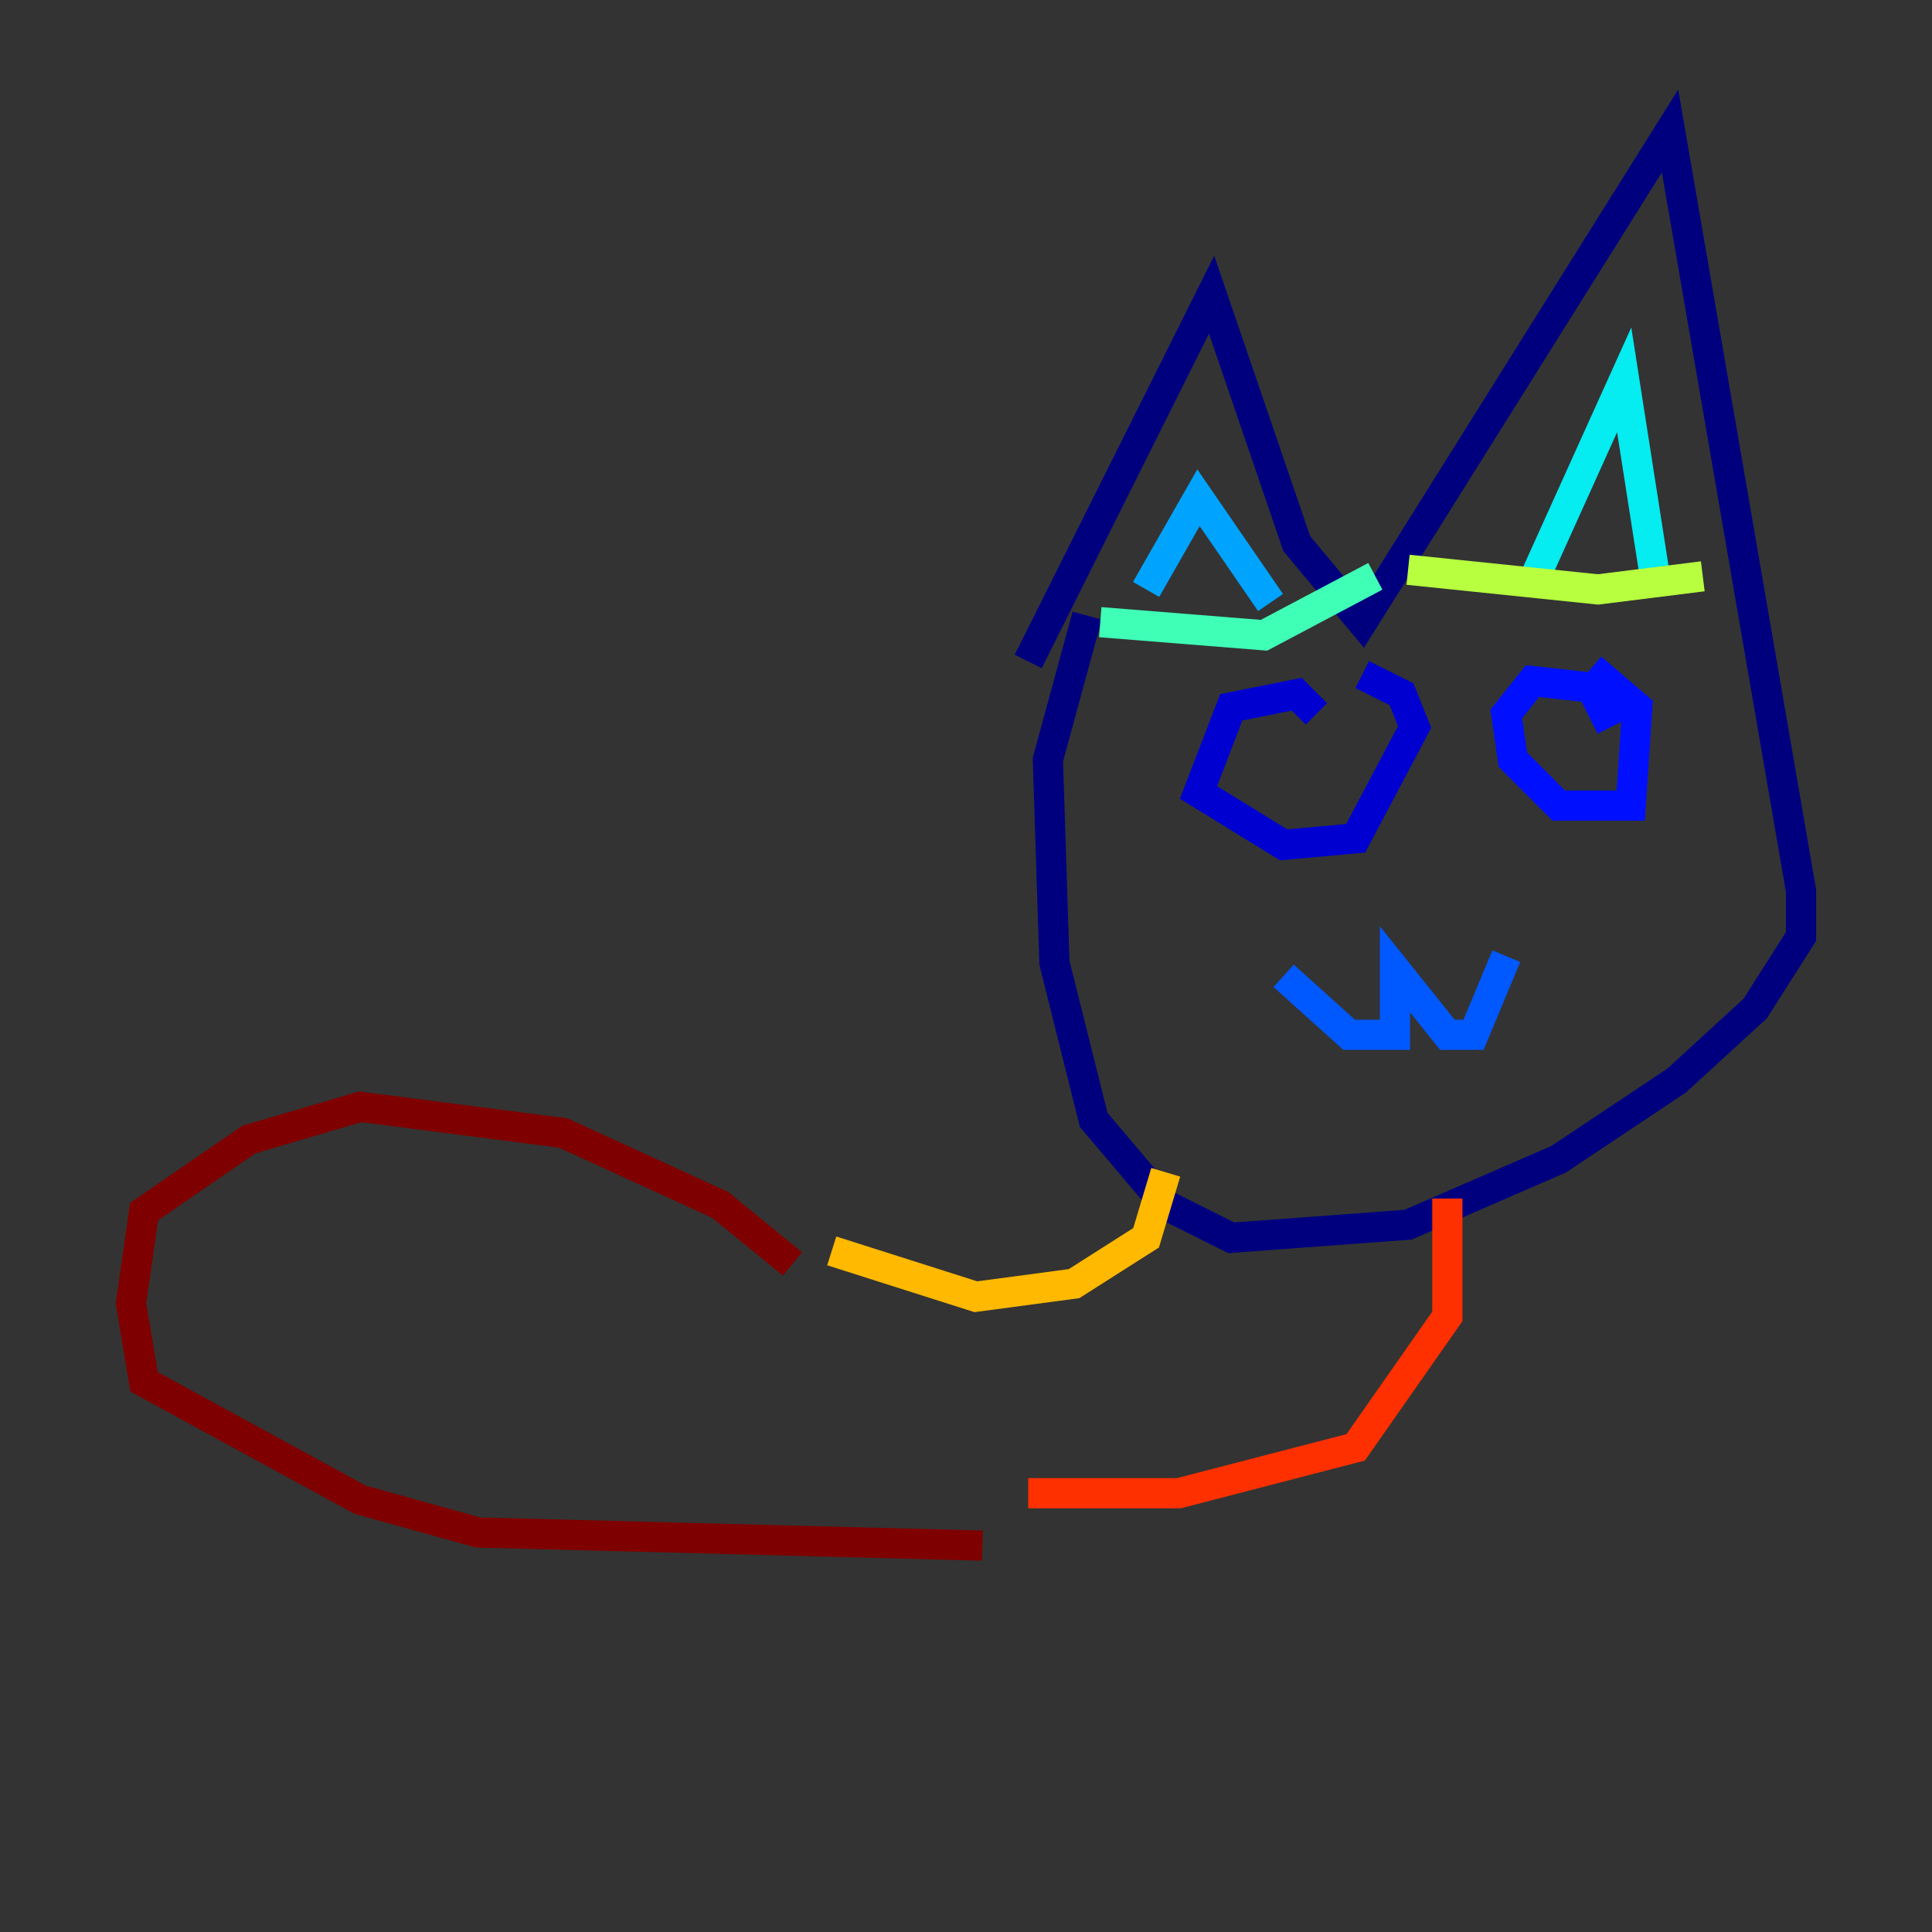 <?xml version="1.0" encoding="utf-8" ?>
<svg baseProfile="tiny" height="128" version="1.2" viewBox="0,0,128,128" width="128" xmlns="http://www.w3.org/2000/svg" xmlns:ev="http://www.w3.org/2001/xml-events" xmlns:xlink="http://www.w3.org/1999/xlink"><rect x="0" y="0" width="128" height="128" fill="#333333" stroke="none"/><defs /><polyline fill="none" points="68.122,43.824 80.271,19.525 85.912,36.014 90.251,41.22 110.644,8.678 119.322,59.01 119.322,62.047 116.285,66.82 111.078,71.593 103.268,76.8 93.288,81.139 81.573,82.007 77.234,79.837 72.461,74.197 69.858,63.783 69.424,50.332 72.027,40.786" stroke="#00007f" stroke-width="2" /><polyline fill="none" points="87.214,47.295 85.912,45.993 81.573,46.861 79.403,52.502 85.044,55.973 89.817,55.539 93.722,48.163 92.854,45.993 90.251,44.691" stroke="#0000d1" stroke-width="2" /><polyline fill="none" points="106.739,48.163 105.437,45.559 101.532,45.125 99.797,47.295 100.231,50.332 103.268,53.37 108.041,53.37 108.475,46.861 105.437,44.258" stroke="#0010ff" stroke-width="2" /><polyline fill="none" points="85.044,64.651 89.383,68.556 92.42,68.556 92.42,64.217 95.891,68.556 97.627,68.556 99.797,63.349" stroke="#0058ff" stroke-width="2" /><polyline fill="none" points="75.932,39.051 79.403,32.976 84.176,39.919" stroke="#00a4ff" stroke-width="2" /><polyline fill="none" points="101.532,38.617 107.607,25.166 109.776,39.051" stroke="#05ecf1" stroke-width="2" /><polyline fill="none" points="72.895,41.22 83.742,42.088 91.119,38.183" stroke="#3fffb7" stroke-width="2" /><polyline fill="none" points="91.119,38.183 91.119,38.183" stroke="#7cff79" stroke-width="2" /><polyline fill="none" points="93.288,37.749 105.871,39.051 112.814,38.183" stroke="#b7ff3f" stroke-width="2" /><polyline fill="none" points="112.814,37.749 112.814,37.749" stroke="#f1fc05" stroke-width="2" /><polyline fill="none" points="77.234,77.668 75.932,82.007 71.159,85.044 64.651,85.912 55.105,82.875" stroke="#ffb900" stroke-width="2" /><polyline fill="none" points="55.105,82.875 55.105,82.875" stroke="#ff7300" stroke-width="2" /><polyline fill="none" points="95.891,79.403 95.891,87.214 89.817,95.891 78.102,98.929 68.122,98.929" stroke="#ff3000" stroke-width="2" /><polyline fill="none" points="68.122,98.929 68.122,98.929" stroke="#d10000" stroke-width="2" /><polyline fill="none" points="52.502,83.742 47.729,79.837 37.315,75.064 23.864,73.329 16.488,75.498 9.546,80.271 8.678,86.346 9.546,91.552 23.864,99.363 31.675,101.532 65.085,102.4" stroke="#7f0000" stroke-width="2" /></svg>